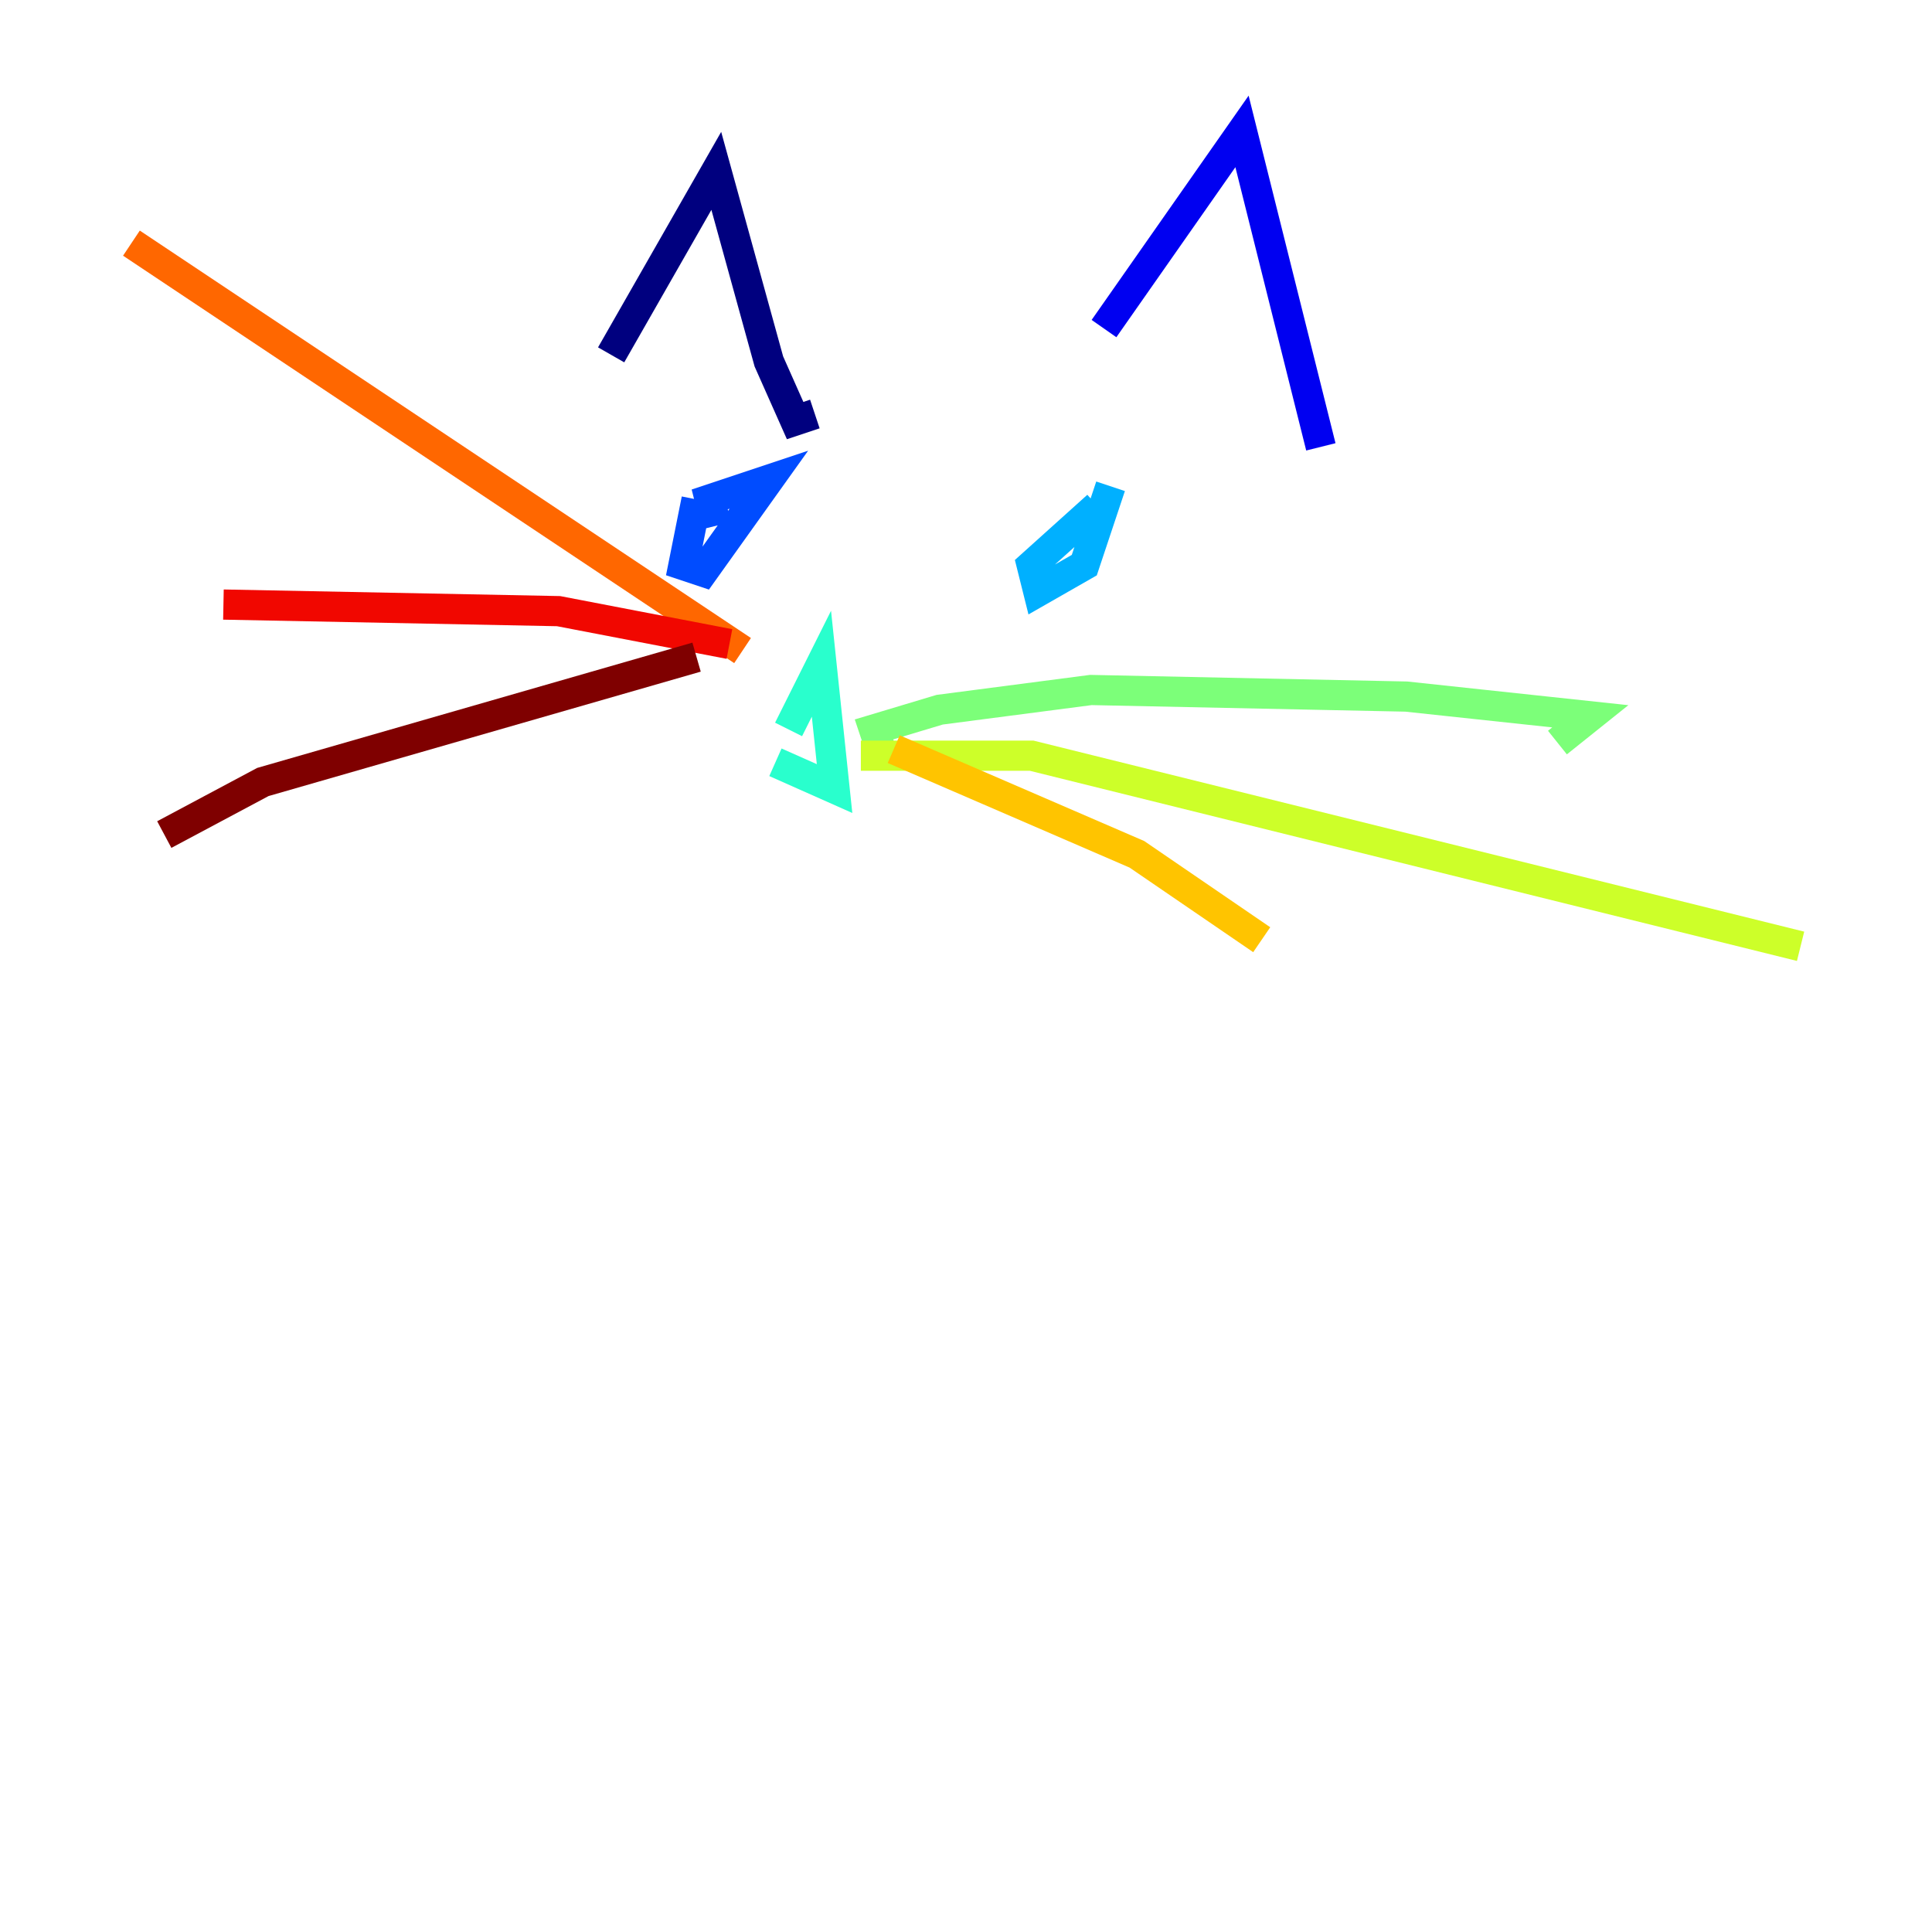 <?xml version="1.0" encoding="utf-8" ?>
<svg baseProfile="tiny" height="128" version="1.2" viewBox="0,0,128,128" width="128" xmlns="http://www.w3.org/2000/svg" xmlns:ev="http://www.w3.org/2001/xml-events" xmlns:xlink="http://www.w3.org/1999/xlink"><defs /><polyline fill="none" points="40.49,23.51 47.456,11.32 50.939,23.946 52.68,27.864 53.986,27.429" stroke="#00007f" stroke-width="2" /><polyline fill="none" points="73.143,21.769 82.286,8.707 87.51,29.605" stroke="#0000f1" stroke-width="2" /><polyline fill="none" points="46.15,33.088 45.279,37.442 46.585,37.878 50.939,31.782 47.02,33.088 47.456,34.83" stroke="#004cff" stroke-width="2" /><polyline fill="none" points="72.707,33.524 68.354,37.442 68.789,39.184 71.837,37.442 73.578,32.218" stroke="#00b0ff" stroke-width="2" /><polyline fill="none" points="52.245,48.327 54.422,43.973 55.292,52.245 51.374,50.503" stroke="#29ffcd" stroke-width="2" /><polyline fill="none" points="58.34,49.633 57.905,48.327 62.258,47.02 72.272,45.714 93.17,46.15 105.361,47.456 103.184,49.197" stroke="#7cff79" stroke-width="2" /><polyline fill="none" points="57.034,50.068 68.354,50.068 119.293,62.694" stroke="#cdff29" stroke-width="2" /><polyline fill="none" points="59.211,49.633 75.32,56.599 83.592,62.258" stroke="#ffc400" stroke-width="2" /><polyline fill="none" points="49.197,43.102 8.707,16.109" stroke="#ff6700" stroke-width="2" /><polyline fill="none" points="48.327,42.667 37.007,40.49 14.803,40.054" stroke="#f10700" stroke-width="2" /><polyline fill="none" points="46.15,43.537 17.415,51.809 10.884,55.292" stroke="#7f0000" stroke-width="2" /></svg>